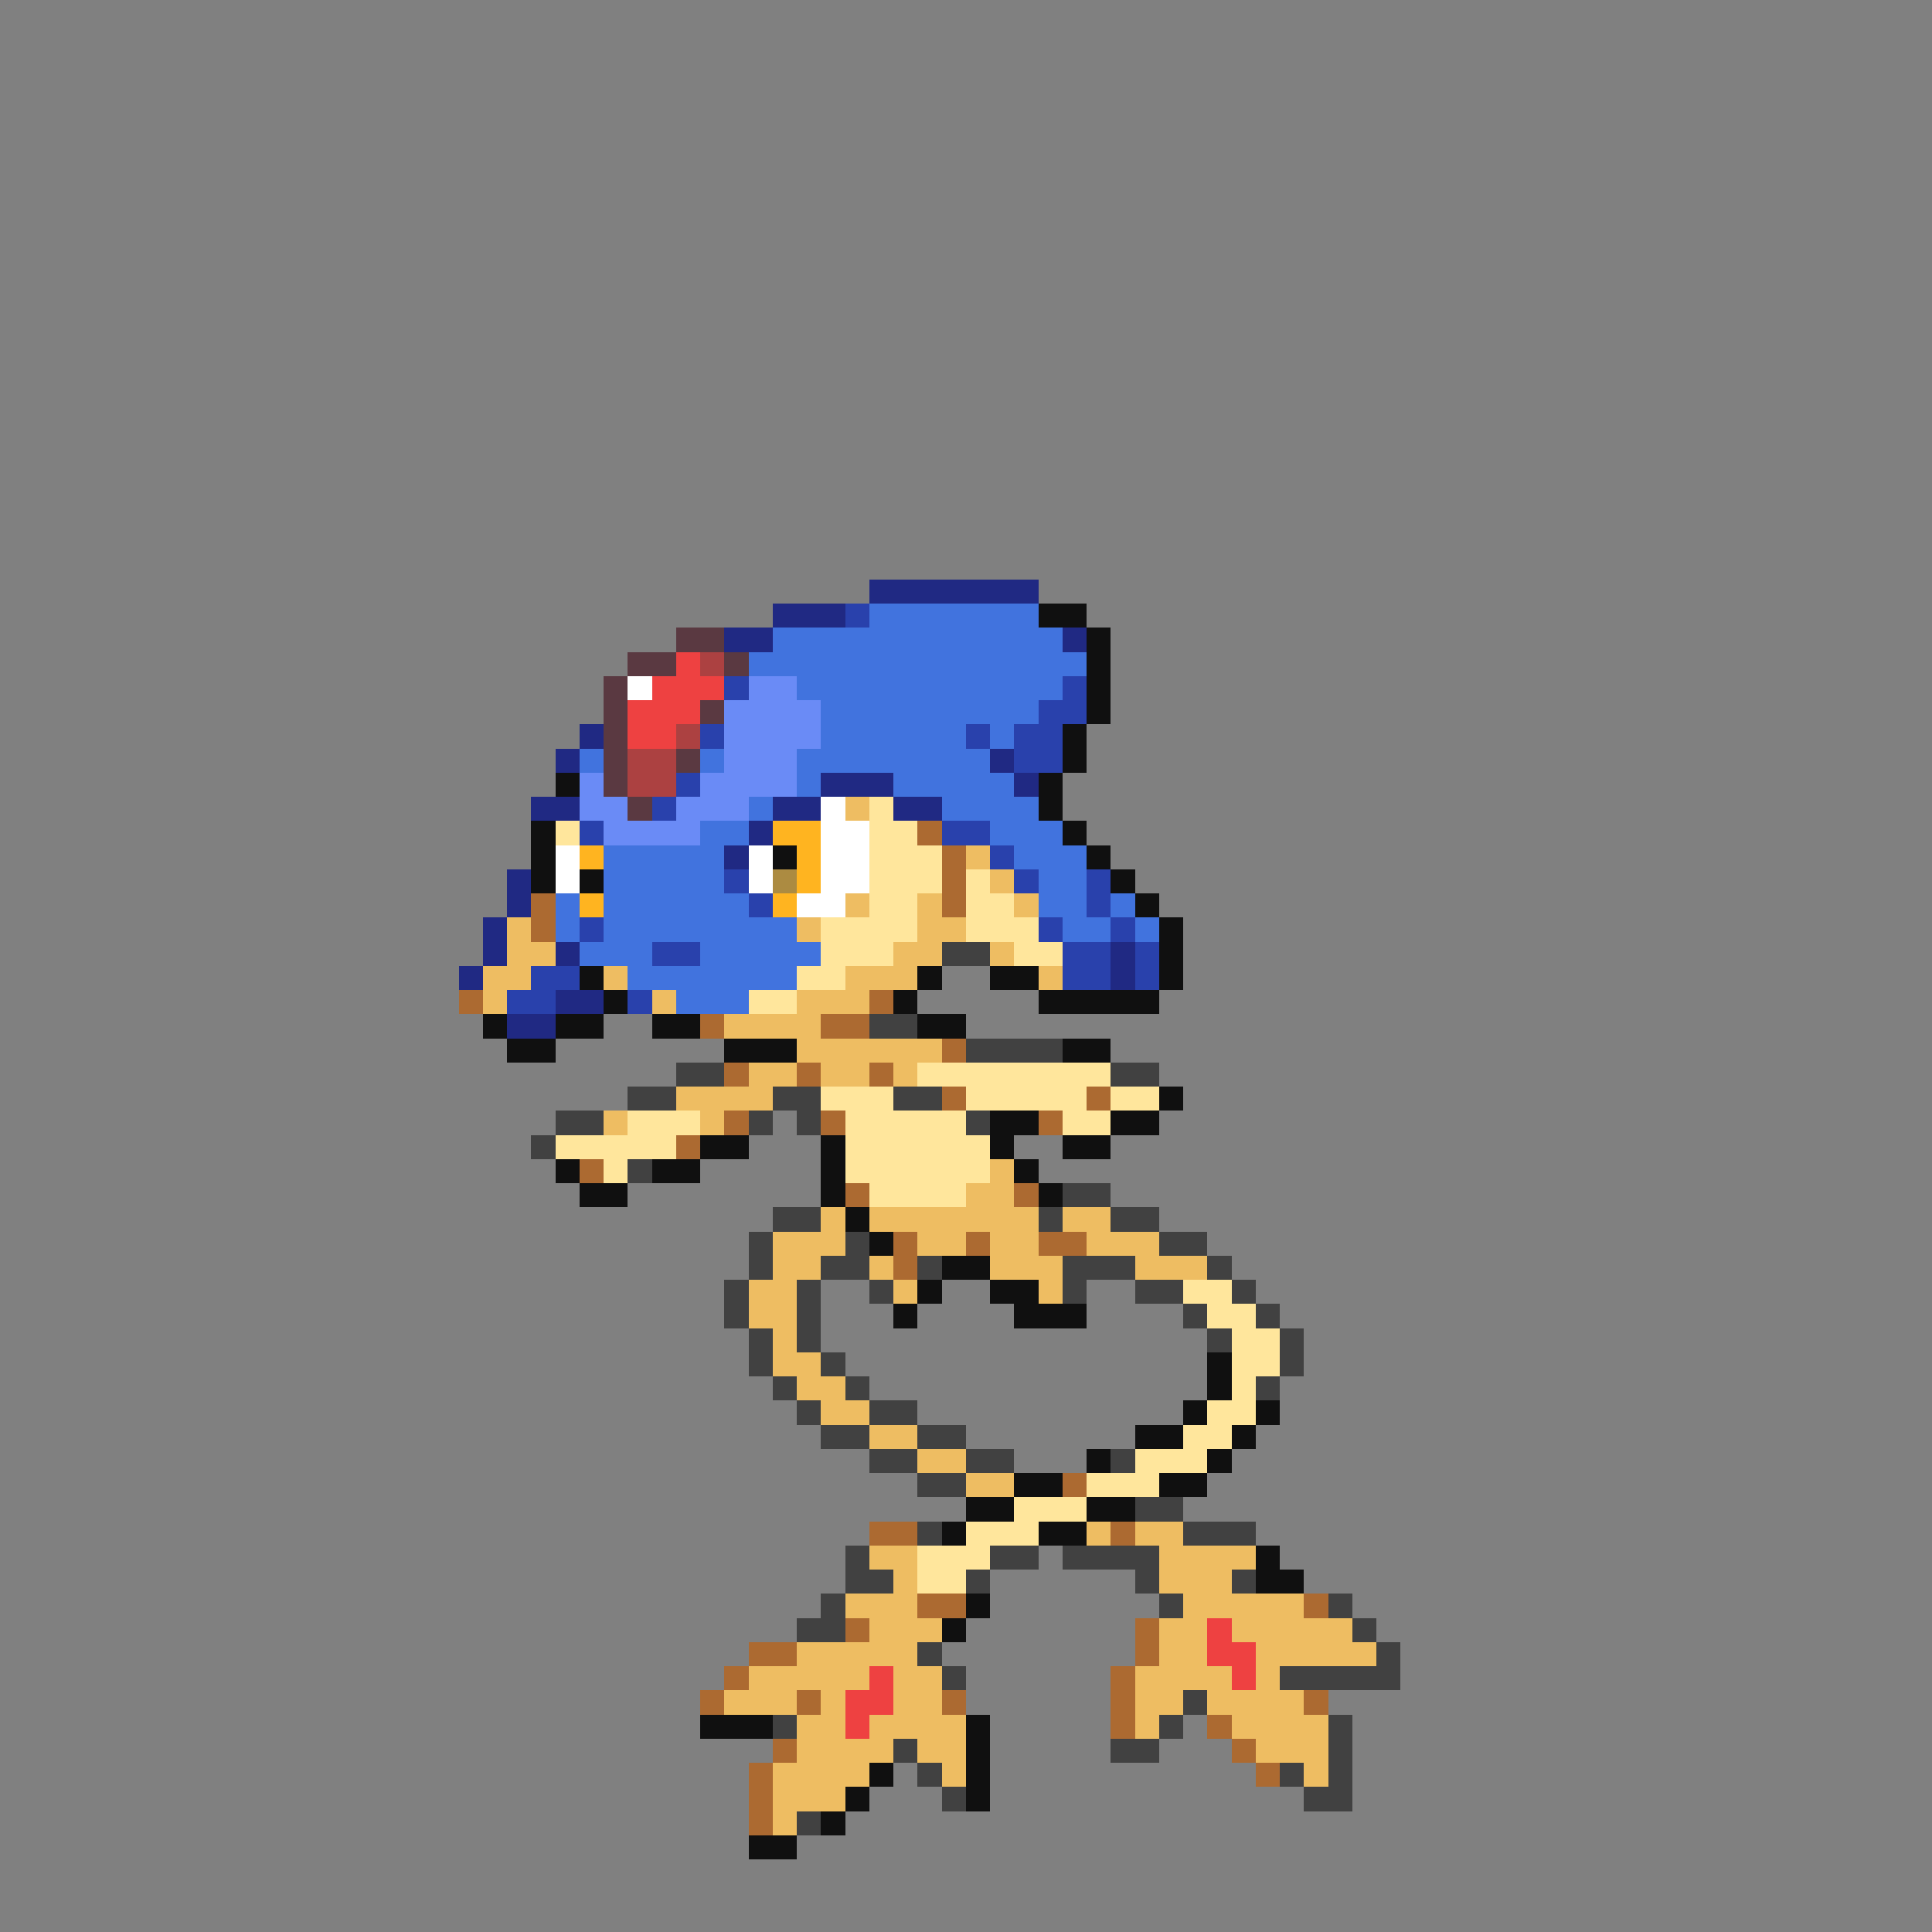 <svg xmlns="http://www.w3.org/2000/svg" viewBox="0 -0.5 80 80" shape-rendering="crispEdges">
<rect x="0" y="-0.5" width="80" height="80" fill="#808080" stroke="none"/>
<path stroke="#202983" d="M36 24h7M32 25h3M30 26h2M44 26h1M24 30h1M23 31h1M41 31h1M34 32h3M42 32h1M22 33h2M32 33h2M37 33h2M31 34h1M30 35h1M21 36h1M21 37h1M20 38h1M20 39h1M23 39h1M46 39h1M19 40h1M46 40h1M23 41h2M21 42h2" />
<path stroke="#2941ac" d="M35 25h1M30 28h1M44 28h1M43 29h2M29 30h1M40 30h1M42 30h2M42 31h2M28 32h1M27 33h1M24 34h1M39 34h2M41 35h1M30 36h1M42 36h1M45 36h1M31 37h1M45 37h1M24 38h1M43 38h1M46 38h1M27 39h2M44 39h2M47 39h1M22 40h2M44 40h2M47 40h1M21 41h2M26 41h1" />
<path stroke="#4173de" d="M36 25h7M32 26h12M31 27h14M33 28h11M34 29h9M34 30h6M41 30h1M24 31h1M29 31h1M33 31h8M33 32h1M37 32h5M31 33h1M39 33h4M29 34h2M41 34h3M25 35h5M42 35h3M25 36h5M43 36h2M23 37h1M25 37h6M43 37h2M46 37h1M23 38h1M25 38h8M44 38h2M47 38h1M24 39h3M29 39h5M26 40h7M28 41h3" />
<path stroke="#101010" d="M43 25h2M45 26h1M45 27h1M45 28h1M45 29h1M44 30h1M44 31h1M23 32h1M43 32h1M43 33h1M22 34h1M44 34h1M22 35h1M32 35h1M45 35h1M22 36h1M24 36h1M46 36h1M47 37h1M48 38h1M48 39h1M24 40h1M38 40h1M41 40h2M48 40h1M25 41h1M37 41h1M43 41h5M20 42h1M23 42h2M27 42h2M38 42h2M21 43h2M30 43h3M44 43h2M48 45h1M41 46h2M46 46h2M29 47h2M34 47h1M41 47h1M44 47h2M23 48h1M27 48h2M34 48h1M42 48h1M24 49h2M34 49h1M43 49h1M35 50h1M36 51h1M39 52h2M38 53h1M41 53h2M37 54h1M42 54h3M50 56h1M50 57h1M49 58h1M52 58h1M47 59h2M51 59h1M45 60h1M50 60h1M42 61h2M48 61h2M40 62h2M45 62h2M39 63h1M43 63h2M52 64h1M52 65h2M40 66h1M39 67h1M29 71h3M40 71h1M40 72h1M36 73h1M40 73h1M35 74h1M40 74h1M34 75h1M31 76h2" />
<path stroke="#5a3941" d="M28 26h2M26 27h2M30 27h1M25 28h1M25 29h1M29 29h1M25 30h1M25 31h1M28 31h1M25 32h1M26 33h1" />
<path stroke="#ee4141" d="M28 27h1M27 28h3M26 29h3M26 30h2M50 67h1M50 68h2M36 69h1M51 69h1M35 70h2M35 71h1" />
<path stroke="#ac4141" d="M29 27h1M28 30h1M26 31h2M26 32h2" />
<path stroke="#ffffff" d="M26 28h1M34 33h1M34 34h2M23 35h1M31 35h1M34 35h2M23 36h1M31 36h1M34 36h2M33 37h2" />
<path stroke="#6a8bf6" d="M31 28h2M30 29h4M30 30h4M30 31h3M24 32h1M29 32h4M24 33h2M28 33h3M25 34h4" />
<path stroke="#eebd62" d="M35 33h1M40 35h1M41 36h1M35 37h1M38 37h1M42 37h1M21 38h1M33 38h1M38 38h2M21 39h2M37 39h2M41 39h1M20 40h2M25 40h1M35 40h3M43 40h1M20 41h1M27 41h1M33 41h3M30 42h4M33 43h6M31 44h2M34 44h2M37 44h1M28 45h4M25 46h1M29 46h1M41 48h1M40 49h2M34 50h1M36 50h7M44 50h2M32 51h3M38 51h2M41 51h2M45 51h3M32 52h2M36 52h1M41 52h3M47 52h3M31 53h2M37 53h1M43 53h1M31 54h2M32 55h1M32 56h2M33 57h2M34 58h2M36 59h2M38 60h2M40 61h2M45 63h1M47 63h2M36 64h2M48 64h4M37 65h1M48 65h3M35 66h3M49 66h5M36 67h3M48 67h2M51 67h5M33 68h5M48 68h2M52 68h5M31 69h5M37 69h2M47 69h4M52 69h1M30 70h3M34 70h1M37 70h2M47 70h2M50 70h4M33 71h2M36 71h4M47 71h1M51 71h4M33 72h4M38 72h2M52 72h3M32 73h4M39 73h1M54 73h1M32 74h3M32 75h1" />
<path stroke="#ffe69c" d="M36 33h1M23 34h1M36 34h2M36 35h3M36 36h3M40 36h1M36 37h2M40 37h2M34 38h4M40 38h3M34 39h3M42 39h2M33 40h2M31 41h2M38 44h8M34 45h3M40 45h5M46 45h2M26 46h3M35 46h5M44 46h2M23 47h5M35 47h6M25 48h1M35 48h6M36 49h4M49 53h2M50 54h2M51 55h2M51 56h2M51 57h1M50 58h2M49 59h2M47 60h3M45 61h3M42 62h3M40 63h3M38 64h3M38 65h2" />
<path stroke="#ffb420" d="M32 34h2M24 35h1M33 35h1M33 36h1M24 37h1M32 37h1" />
<path stroke="#ac6a31" d="M38 34h1M39 35h1M39 36h1M22 37h1M39 37h1M22 38h1M19 41h1M36 41h1M29 42h1M34 42h2M39 43h1M30 44h1M33 44h1M36 44h1M39 45h1M45 45h1M30 46h1M34 46h1M43 46h1M28 47h1M24 48h1M35 49h1M42 49h1M37 51h1M40 51h1M43 51h2M37 52h1M44 61h1M36 63h2M46 63h1M38 66h2M54 66h1M35 67h1M47 67h1M31 68h2M47 68h1M30 69h1M46 69h1M29 70h1M33 70h1M39 70h1M46 70h1M54 70h1M46 71h1M50 71h1M32 72h1M51 72h1M31 73h1M52 73h1M31 74h1M31 75h1" />
<path stroke="#ac8b41" d="M32 36h1" />
<path stroke="#414141" d="M39 39h2M36 42h2M40 43h4M28 44h2M46 44h2M26 45h2M32 45h2M37 45h2M23 46h2M31 46h1M33 46h1M40 46h1M22 47h1M26 48h1M44 49h2M32 50h2M43 50h1M46 50h2M31 51h1M35 51h1M48 51h2M31 52h1M34 52h2M38 52h1M44 52h3M50 52h1M30 53h1M33 53h1M36 53h1M44 53h1M47 53h2M51 53h1M30 54h1M33 54h1M49 54h1M52 54h1M31 55h1M33 55h1M50 55h1M53 55h1M31 56h1M34 56h1M53 56h1M32 57h1M35 57h1M52 57h1M33 58h1M36 58h2M34 59h2M38 59h2M36 60h2M40 60h2M46 60h1M38 61h2M47 62h2M38 63h1M49 63h3M35 64h1M41 64h2M44 64h4M35 65h2M40 65h1M47 65h1M51 65h1M34 66h1M48 66h1M55 66h1M33 67h2M56 67h1M38 68h1M57 68h1M39 69h1M53 69h5M49 70h1M32 71h1M48 71h1M55 71h1M37 72h1M46 72h2M55 72h1M38 73h1M53 73h1M55 73h1M39 74h1M54 74h2M33 75h1" />
</svg>